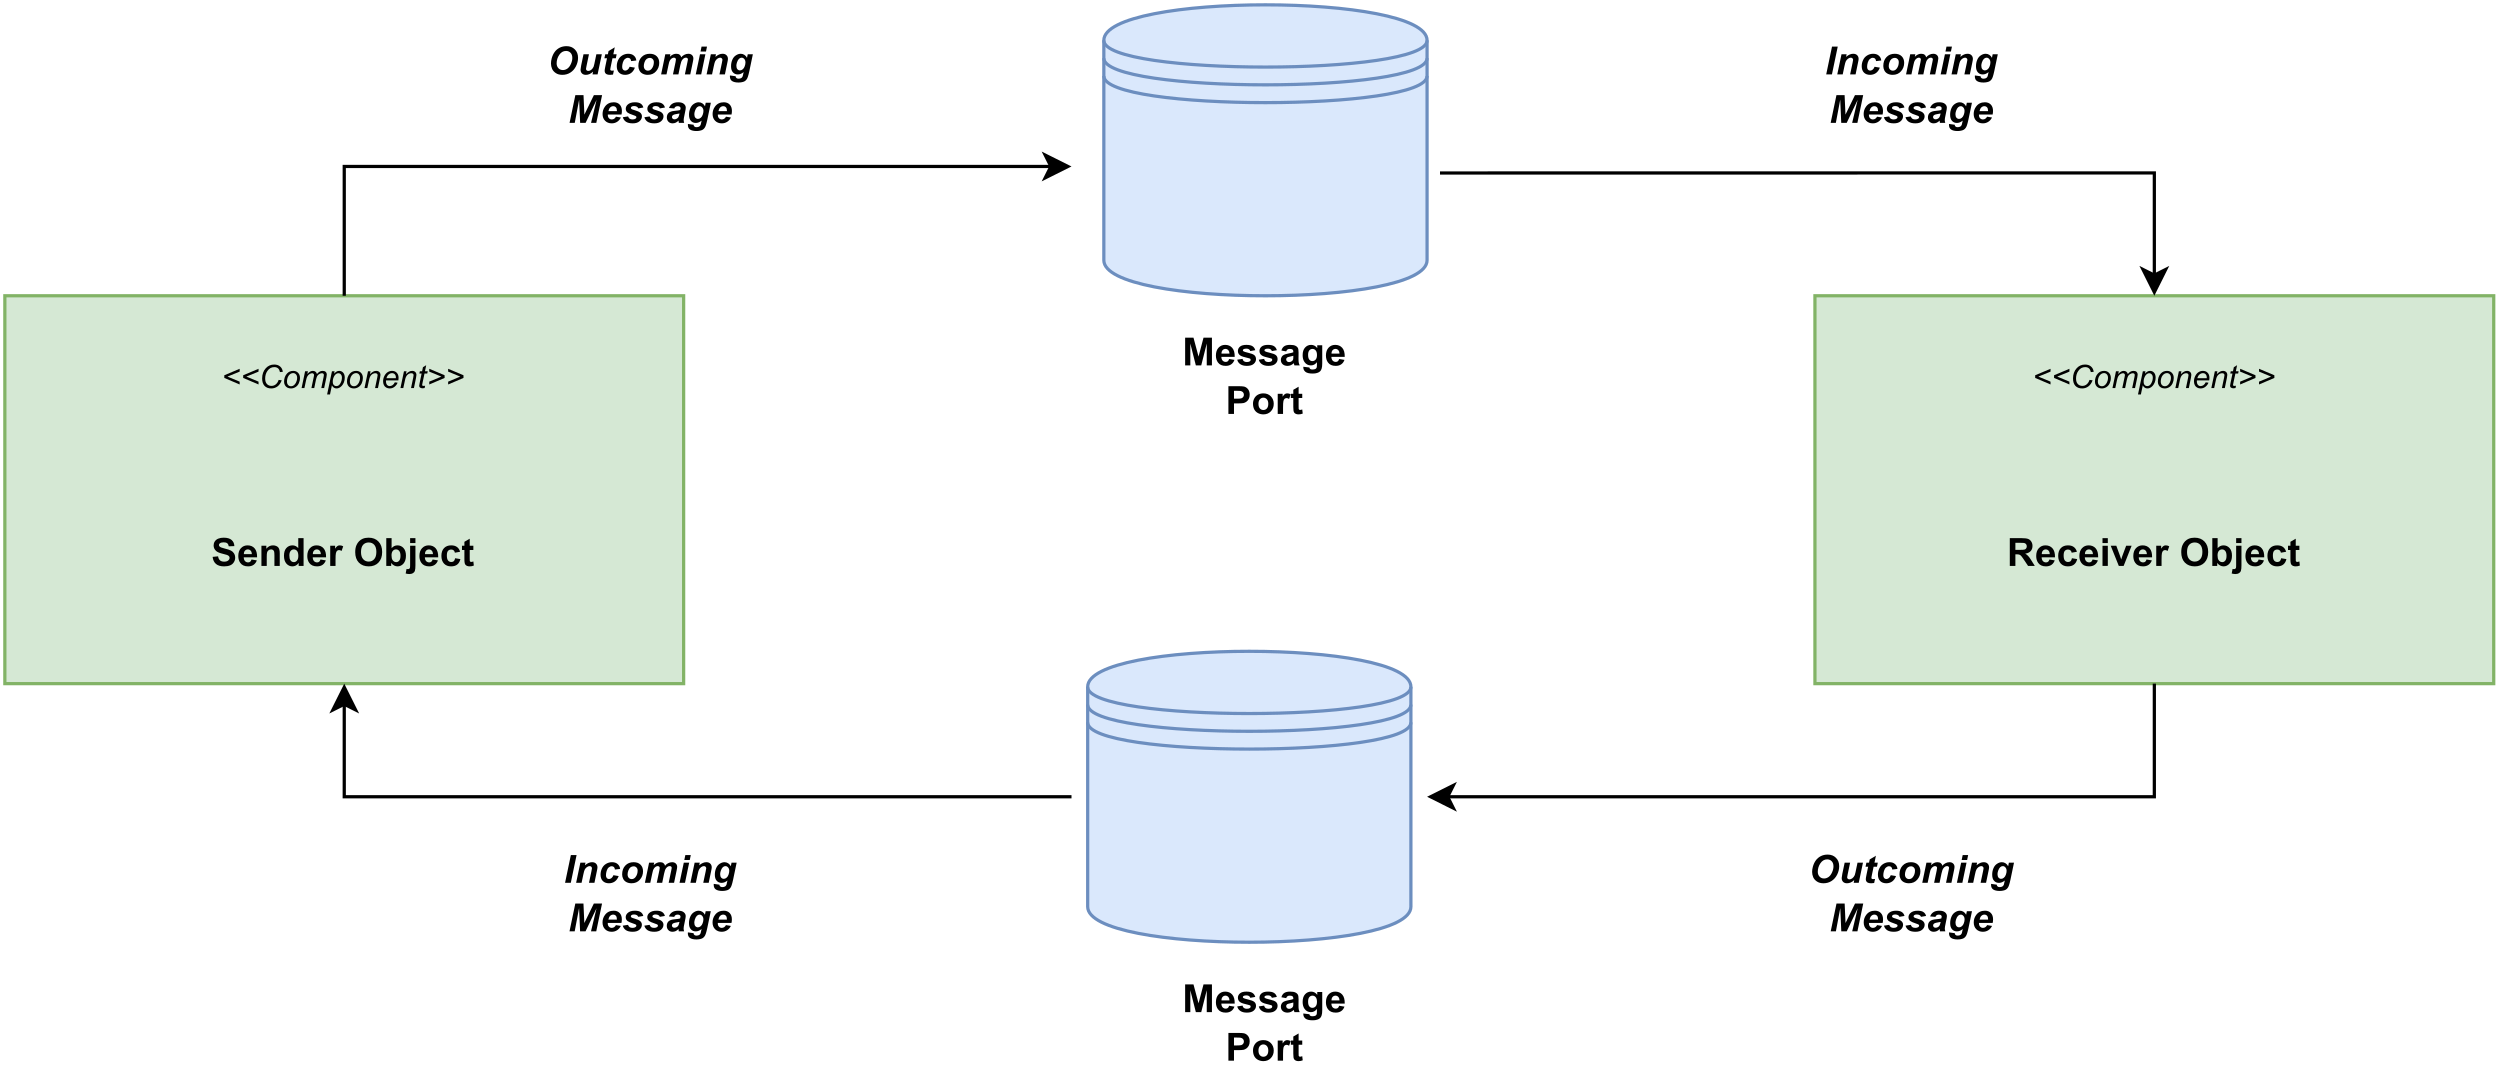 <?xml version="1.0" encoding="UTF-8" standalone="no"?>
<svg 
   width="580.08pt"
   height="251.04pt"
   viewBox="0 0 580.08 251.04"
   version="1.1"
   id="svg472"
   xmlns:xlink="http://www.w3.org/1999/xlink"
   xmlns="http://www.w3.org/2000/svg"
   xmlns:svg="http://www.w3.org/2000/svg" content="%3Cmxfile%20host%3D%22www.draw.io%22%20modified%3D%222023-03-12T07%3A41%3A22.055Z%22%20agent%3D%225.0%20(X11)%22%20etag%3D%22TTOcn7t9qNC-5uAhhkZ-%22%20version%3D%2221.0.6%22%3E%3Cdiagram%20name%3D%22Page-1%22%20id%3D%22c8cNAmUAPA6VL93USZTy%22%3E7VpNc5swEP01PiaDEGB8TJy06SGTTH1I0ktHBhmrBUSFHOP%2B%2BkpBfAiw406M7bFzMrsS%2BnjvsSvteADHUfaVoWR%2BT30cDkzDzwbwZmCawIKG%2BJGeVe4ZOm7uCBjxVafKMSF%2FsXKq94IF8XGqdeSUhpwkutOjcYw9rvkQY3Spd5vRUJ81QYGa0agcEw%2BFuNXtifh8nntdu9b7DpNgXswMDNUSoaKzcqRz5NNlzQVvB3DMKOX5U5SNcSjBK3DJ3%2FuyprVcGMMx3%2BaFh59PScAvXrMJumPjP8HzD5BdFDC%2FonChdqxWy1cFBIwuYh%2FLUYwBvF7OCceTBHmydSlIF745j0JhAfE4I2E4piFlb%2B9C38aubwl%2Fyhn9jWstrjmFjiNa1AIw4zhbuzVQAiaUhmmEOVuJLuoFS%2B1CacwsOFhWjJWCmtfZKrhBSiVBOXQFpHhQWP4PrqADVwdFEq2Qv%2B26bo1plNBY7rZwB1onZTWIEYBxHX0d5VgM2aBEuVBIgliYnpgSC%2F%2B1hJ8I1V%2Bphoj4vpymk25dEDMa84lalFnY%2BXcMjN3wazf4BW1%2BwaiDX9gbvWaL3gkWmDDhe5j%2BkoHo%2BMkCPTDjbMmM1Rsz1vsBTUTiRD76iKOUU7YOug1hDWF35nWFNcdz8XS2G9lDV0cXdOne6EB31Bu6zimkC8c4vnwx%2FMwXu8sXDji6hOG2%2BP2OPUxezy9ltMg5fM4YnVDOGNoauvDgOcNsXzHucZrKe5dpPFJ2LrqHo%2FeDkrvPmGS27yifxMg4c3Bi2reLFhXitnElyxsS0xClKfF0YnTIcEb4s3y%2BtJX1Umu5yerGShn5lNgv6iPrcBXLogvm4U0B1ugmoAaw3QFw4WM4RFykSm3SLtTVDI%2BUyJNRVR3Q%2BYXNRJKvX71Vr6A0BoLDxnncaQzEEQswbw0kiEKrWrdEdkjXLxhYduc8labyESuFlZh%2BQHSwL9GBS8Oqq%2B7SHroblSeNR8yI2JKMFbkvFturSViaL%2FW2aqg3qw8Vq6tlzvKmjs5JyH042o%2Fch0ZT7uYe5L5FnWAXMRbsLcaehuisRs0D2vZeRFfM06%2Fo7J2Lbk1YBDsLi%2B9Hu4Mm92ZObulla%2BE1S5nNC1FPyX0%2FwmvX7R4W3KMRiQPhLo%2F9R3%2FeLw4pHznvm40CRFnVqynW2et5v138O192msXZ8gM%2FGDvt0t23%2BJOcI%2Fl02qW7syWnGdd6%2FHKEWf1xIU9S1d8%2F4O0%2F%3C%2Fdiagram%3E%3C%2Fmxfile%3E">
  <defs
     id="defs134">
    <g
       id="g132">
      <g
         id="glyph-0-0" />
      <g
         id="glyph-0-1">
        <path
           d="M 0.672 -2.344 L 0.672 -2.969 L 4.234 -4.469 L 4.234 -3.812 L 1.406 -2.656 L 4.234 -1.484 L 4.234 -0.828 Z M 0.672 -2.344 "
           id="path3" />
      </g>
      <g
         id="glyph-0-2">
        <path
           d="M 4.516 -1.891 L 5.234 -1.797 C 5.004 -1.172 4.676 -0.695 4.25 -0.375 C 3.82 -0.062 3.344 0.094 2.812 0.094 C 2.156 0.094 1.633 -0.102 1.25 -0.5 C 0.875 -0.906 0.688 -1.477 0.688 -2.219 C 0.688 -3.188 0.973 -3.984 1.547 -4.609 C 2.066 -5.172 2.711 -5.453 3.484 -5.453 C 4.055 -5.453 4.516 -5.301 4.859 -5 C 5.211 -4.695 5.422 -4.285 5.484 -3.766 L 4.812 -3.703 C 4.738 -4.098 4.594 -4.391 4.375 -4.578 C 4.156 -4.766 3.867 -4.859 3.516 -4.859 C 2.859 -4.859 2.328 -4.566 1.922 -3.984 C 1.566 -3.484 1.391 -2.891 1.391 -2.203 C 1.391 -1.648 1.523 -1.227 1.797 -0.938 C 2.066 -0.645 2.422 -0.5 2.859 -0.5 C 3.234 -0.5 3.566 -0.617 3.859 -0.859 C 4.16 -1.109 4.379 -1.453 4.516 -1.891 Z M 4.516 -1.891 "
           id="path6" />
      </g>
      <g
         id="glyph-0-3">
        <path
           d="M 0.359 -1.469 C 0.359 -2.227 0.582 -2.859 1.031 -3.359 C 1.406 -3.773 1.891 -3.984 2.484 -3.984 C 2.953 -3.984 3.328 -3.832 3.609 -3.531 C 3.898 -3.238 4.047 -2.844 4.047 -2.344 C 4.047 -1.906 3.957 -1.492 3.781 -1.109 C 3.602 -0.723 3.348 -0.426 3.016 -0.219 C 2.68 -0.008 2.328 0.094 1.953 0.094 C 1.648 0.094 1.375 0.031 1.125 -0.094 C 0.883 -0.227 0.695 -0.414 0.562 -0.656 C 0.426 -0.895 0.359 -1.164 0.359 -1.469 Z M 1.031 -1.547 C 1.031 -1.18 1.117 -0.898 1.297 -0.703 C 1.473 -0.516 1.695 -0.422 1.969 -0.422 C 2.102 -0.422 2.238 -0.445 2.375 -0.5 C 2.52 -0.562 2.648 -0.648 2.766 -0.766 C 2.891 -0.891 2.992 -1.023 3.078 -1.172 C 3.16 -1.328 3.227 -1.488 3.281 -1.656 C 3.352 -1.895 3.391 -2.129 3.391 -2.359 C 3.391 -2.703 3.301 -2.973 3.125 -3.172 C 2.945 -3.367 2.727 -3.469 2.469 -3.469 C 2.258 -3.469 2.066 -3.414 1.891 -3.312 C 1.723 -3.219 1.566 -3.07 1.422 -2.875 C 1.285 -2.688 1.188 -2.469 1.125 -2.219 C 1.062 -1.969 1.031 -1.742 1.031 -1.547 Z M 1.031 -1.547 "
           id="path9" />
      </g>
      <g
         id="glyph-0-4">
        <path
           d="M 0.25 0 L 1.062 -3.891 L 1.719 -3.891 L 1.578 -3.25 C 1.828 -3.52 2.047 -3.707 2.234 -3.812 C 2.43 -3.926 2.645 -3.984 2.875 -3.984 C 3.113 -3.984 3.316 -3.914 3.484 -3.781 C 3.648 -3.656 3.758 -3.477 3.812 -3.25 C 4.008 -3.488 4.211 -3.672 4.422 -3.797 C 4.641 -3.922 4.875 -3.984 5.125 -3.984 C 5.445 -3.984 5.688 -3.906 5.844 -3.75 C 6.008 -3.594 6.094 -3.375 6.094 -3.094 C 6.094 -2.977 6.066 -2.781 6.016 -2.5 L 5.484 0 L 4.828 0 L 5.359 -2.578 C 5.398 -2.785 5.422 -2.93 5.422 -3.016 C 5.422 -3.148 5.379 -3.254 5.297 -3.328 C 5.223 -3.398 5.113 -3.438 4.969 -3.438 C 4.77 -3.438 4.566 -3.375 4.359 -3.25 C 4.148 -3.133 3.988 -2.977 3.875 -2.781 C 3.77 -2.582 3.672 -2.285 3.578 -1.891 L 3.188 0 L 2.531 0 L 3.078 -2.625 C 3.117 -2.801 3.141 -2.926 3.141 -3 C 3.141 -3.133 3.098 -3.238 3.016 -3.312 C 2.93 -3.395 2.828 -3.438 2.703 -3.438 C 2.516 -3.438 2.316 -3.375 2.109 -3.25 C 1.91 -3.133 1.742 -2.969 1.609 -2.75 C 1.484 -2.539 1.379 -2.238 1.297 -1.844 L 0.906 0 Z M 0.25 0 "
           id="path12" />
      </g>
      <g
         id="glyph-0-5">
        <path
           d="M -0.078 1.484 L 1.047 -3.891 L 1.656 -3.891 L 1.547 -3.344 C 1.773 -3.582 1.977 -3.75 2.156 -3.844 C 2.332 -3.938 2.52 -3.984 2.719 -3.984 C 3.094 -3.984 3.398 -3.848 3.641 -3.578 C 3.891 -3.305 4.016 -2.914 4.016 -2.406 C 4.016 -2.008 3.945 -1.645 3.812 -1.312 C 3.676 -0.977 3.508 -0.707 3.312 -0.5 C 3.125 -0.301 2.926 -0.148 2.719 -0.047 C 2.52 0.047 2.316 0.094 2.109 0.094 C 1.641 0.094 1.281 -0.145 1.031 -0.625 L 0.594 1.484 Z M 1.234 -1.594 C 1.234 -1.301 1.254 -1.098 1.297 -0.984 C 1.359 -0.828 1.457 -0.695 1.594 -0.594 C 1.738 -0.5 1.898 -0.453 2.078 -0.453 C 2.461 -0.453 2.77 -0.664 3 -1.094 C 3.238 -1.52 3.359 -1.957 3.359 -2.406 C 3.359 -2.738 3.273 -2.992 3.109 -3.172 C 2.953 -3.348 2.758 -3.438 2.531 -3.438 C 2.363 -3.438 2.207 -3.391 2.062 -3.297 C 1.914 -3.211 1.781 -3.082 1.656 -2.906 C 1.531 -2.727 1.426 -2.508 1.344 -2.25 C 1.27 -2 1.234 -1.781 1.234 -1.594 Z M 1.234 -1.594 "
           id="path15" />
      </g>
      <g
         id="glyph-0-6">
        <path
           d="M 0.25 0 L 1.062 -3.891 L 1.656 -3.891 L 1.516 -3.219 C 1.773 -3.477 2.02 -3.672 2.25 -3.797 C 2.477 -3.922 2.711 -3.984 2.953 -3.984 C 3.266 -3.984 3.508 -3.895 3.688 -3.719 C 3.863 -3.551 3.953 -3.32 3.953 -3.031 C 3.953 -2.883 3.922 -2.66 3.859 -2.359 L 3.375 0 L 2.703 0 L 3.219 -2.469 C 3.27 -2.707 3.297 -2.883 3.297 -3 C 3.297 -3.125 3.25 -3.227 3.156 -3.312 C 3.07 -3.395 2.945 -3.438 2.781 -3.438 C 2.438 -3.438 2.129 -3.312 1.859 -3.062 C 1.598 -2.82 1.41 -2.406 1.297 -1.812 L 0.906 0 Z M 0.25 0 "
           id="path18" />
      </g>
      <g
         id="glyph-0-7">
        <path
           d="M 3.109 -1.328 L 3.75 -1.25 C 3.656 -0.938 3.441 -0.633 3.109 -0.344 C 2.773 -0.051 2.379 0.094 1.922 0.094 C 1.629 0.094 1.363 0.023 1.125 -0.109 C 0.883 -0.242 0.703 -0.438 0.578 -0.688 C 0.453 -0.945 0.391 -1.238 0.391 -1.562 C 0.391 -1.988 0.488 -2.398 0.688 -2.797 C 0.883 -3.191 1.141 -3.488 1.453 -3.688 C 1.766 -3.883 2.102 -3.984 2.469 -3.984 C 2.926 -3.984 3.289 -3.836 3.562 -3.547 C 3.844 -3.254 3.984 -2.859 3.984 -2.359 C 3.984 -2.172 3.969 -1.977 3.938 -1.781 L 1.078 -1.781 C 1.066 -1.707 1.062 -1.641 1.062 -1.578 C 1.062 -1.211 1.145 -0.93 1.312 -0.734 C 1.477 -0.547 1.68 -0.453 1.922 -0.453 C 2.148 -0.453 2.375 -0.523 2.594 -0.672 C 2.812 -0.828 2.984 -1.047 3.109 -1.328 Z M 1.172 -2.281 L 3.359 -2.281 C 3.359 -2.352 3.359 -2.406 3.359 -2.438 C 3.359 -2.77 3.273 -3.02 3.109 -3.188 C 2.953 -3.363 2.738 -3.453 2.469 -3.453 C 2.188 -3.453 1.926 -3.352 1.688 -3.156 C 1.457 -2.969 1.285 -2.676 1.172 -2.281 Z M 1.172 -2.281 "
           id="path21" />
      </g>
      <g
         id="glyph-0-8">
        <path
           d="M 1.797 -0.531 L 1.688 0 C 1.531 0.039 1.379 0.062 1.234 0.062 C 0.961 0.062 0.75 0 0.594 -0.125 C 0.477 -0.227 0.422 -0.363 0.422 -0.531 C 0.422 -0.613 0.453 -0.805 0.516 -1.109 L 0.984 -3.375 L 0.469 -3.375 L 0.578 -3.891 L 1.094 -3.891 L 1.297 -4.844 L 2.047 -5.297 L 1.766 -3.891 L 2.406 -3.891 L 2.297 -3.375 L 1.656 -3.375 L 1.203 -1.234 C 1.141 -0.953 1.109 -0.785 1.109 -0.734 C 1.109 -0.66 1.129 -0.602 1.172 -0.562 C 1.223 -0.52 1.301 -0.5 1.406 -0.5 C 1.551 -0.5 1.68 -0.508 1.797 -0.531 Z M 1.797 -0.531 "
           id="path24" />
      </g>
      <g
         id="glyph-0-9">
        <path
           d="M 4.234 -2.344 L 0.672 -0.828 L 0.672 -1.484 L 3.484 -2.656 L 0.672 -3.812 L 0.672 -4.469 L 4.234 -2.969 Z M 4.234 -2.344 "
           id="path27" />
      </g>
      <g
         id="glyph-1-0" />
      <g
         id="glyph-1-1">
        <path
           d="M 0.328 -2.094 L 1.594 -2.219 C 1.664 -1.789 1.816 -1.477 2.047 -1.281 C 2.285 -1.082 2.602 -0.984 3 -0.984 C 3.414 -0.984 3.727 -1.07 3.938 -1.25 C 4.156 -1.426 4.266 -1.633 4.266 -1.875 C 4.266 -2.02 4.219 -2.145 4.125 -2.25 C 4.039 -2.363 3.883 -2.461 3.656 -2.547 C 3.508 -2.598 3.164 -2.691 2.625 -2.828 C 1.926 -2.992 1.438 -3.203 1.156 -3.453 C 0.758 -3.805 0.562 -4.238 0.562 -4.75 C 0.562 -5.082 0.648 -5.391 0.828 -5.672 C 1.016 -5.961 1.285 -6.18 1.641 -6.328 C 1.992 -6.473 2.414 -6.547 2.906 -6.547 C 3.719 -6.547 4.328 -6.367 4.734 -6.016 C 5.141 -5.66 5.352 -5.188 5.375 -4.594 L 4.078 -4.547 C 4.023 -4.879 3.906 -5.113 3.719 -5.25 C 3.539 -5.395 3.266 -5.469 2.891 -5.469 C 2.516 -5.469 2.223 -5.395 2.016 -5.25 C 1.867 -5.145 1.797 -5.008 1.797 -4.844 C 1.797 -4.688 1.863 -4.555 2 -4.453 C 2.156 -4.316 2.551 -4.172 3.188 -4.016 C 3.82 -3.867 4.289 -3.711 4.594 -3.547 C 4.895 -3.391 5.129 -3.172 5.297 -2.891 C 5.473 -2.617 5.562 -2.281 5.562 -1.875 C 5.562 -1.508 5.457 -1.164 5.25 -0.844 C 5.051 -0.52 4.766 -0.281 4.391 -0.125 C 4.016 0.031 3.547 0.109 2.984 0.109 C 2.172 0.109 1.547 -0.078 1.109 -0.453 C 0.672 -0.828 0.41 -1.375 0.328 -2.094 Z M 0.328 -2.094 "
           id="path31" />
      </g>
      <g
         id="glyph-1-2">
        <path
           d="M 3.344 -1.484 L 4.578 -1.281 C 4.422 -0.832 4.172 -0.488 3.828 -0.25 C 3.484 -0.008 3.055 0.109 2.547 0.109 C 1.734 0.109 1.133 -0.156 0.75 -0.688 C 0.438 -1.113 0.281 -1.648 0.281 -2.297 C 0.281 -3.066 0.484 -3.672 0.891 -4.109 C 1.297 -4.547 1.805 -4.766 2.422 -4.766 C 3.117 -4.766 3.664 -4.535 4.062 -4.078 C 4.469 -3.617 4.66 -2.922 4.641 -1.984 L 1.547 -1.984 C 1.555 -1.609 1.656 -1.316 1.844 -1.109 C 2.039 -0.91 2.281 -0.812 2.562 -0.812 C 2.758 -0.812 2.922 -0.863 3.047 -0.969 C 3.18 -1.082 3.281 -1.254 3.344 -1.484 Z M 3.422 -2.734 C 3.41 -3.086 3.316 -3.359 3.141 -3.547 C 2.961 -3.734 2.75 -3.828 2.5 -3.828 C 2.227 -3.828 2.004 -3.727 1.828 -3.531 C 1.648 -3.332 1.566 -3.066 1.578 -2.734 Z M 3.422 -2.734 "
           id="path34" />
      </g>
      <g
         id="glyph-1-3">
        <path
           d="M 4.891 0 L 3.656 0 L 3.656 -2.375 C 3.656 -2.883 3.629 -3.211 3.578 -3.359 C 3.523 -3.504 3.438 -3.617 3.312 -3.703 C 3.195 -3.785 3.055 -3.828 2.891 -3.828 C 2.68 -3.828 2.488 -3.766 2.312 -3.641 C 2.145 -3.523 2.031 -3.367 1.969 -3.172 C 1.906 -2.984 1.875 -2.629 1.875 -2.109 L 1.875 0 L 0.641 0 L 0.641 -4.672 L 1.781 -4.672 L 1.781 -3.984 C 2.188 -4.504 2.703 -4.766 3.328 -4.766 C 3.598 -4.766 3.844 -4.719 4.062 -4.625 C 4.289 -4.531 4.461 -4.406 4.578 -4.25 C 4.691 -4.094 4.77 -3.914 4.812 -3.719 C 4.863 -3.531 4.891 -3.258 4.891 -2.906 Z M 4.891 0 "
           id="path37" />
      </g>
      <g
         id="glyph-1-4">
        <path
           d="M 4.922 0 L 3.781 0 L 3.781 -0.688 C 3.594 -0.414 3.367 -0.211 3.109 -0.078 C 2.848 0.047 2.586 0.109 2.328 0.109 C 1.785 0.109 1.32 -0.102 0.938 -0.531 C 0.562 -0.969 0.375 -1.57 0.375 -2.344 C 0.375 -3.133 0.555 -3.734 0.922 -4.141 C 1.297 -4.555 1.77 -4.766 2.344 -4.766 C 2.863 -4.766 3.312 -4.551 3.688 -4.125 L 3.688 -6.438 L 4.922 -6.438 Z M 1.625 -2.438 C 1.625 -1.938 1.695 -1.578 1.844 -1.359 C 2.039 -1.035 2.316 -0.875 2.672 -0.875 C 2.953 -0.875 3.191 -0.992 3.391 -1.234 C 3.598 -1.473 3.703 -1.832 3.703 -2.312 C 3.703 -2.852 3.602 -3.238 3.406 -3.469 C 3.207 -3.707 2.957 -3.828 2.656 -3.828 C 2.363 -3.828 2.117 -3.707 1.922 -3.469 C 1.723 -3.238 1.625 -2.895 1.625 -2.438 Z M 1.625 -2.438 "
           id="path40" />
      </g>
      <g
         id="glyph-1-5">
        <path
           d="M 1.828 0 L 0.594 0 L 0.594 -4.672 L 1.734 -4.672 L 1.734 -4 C 1.93 -4.312 2.109 -4.516 2.266 -4.609 C 2.422 -4.711 2.598 -4.766 2.797 -4.766 C 3.078 -4.766 3.348 -4.691 3.609 -4.547 L 3.234 -3.469 C 3.023 -3.602 2.832 -3.672 2.656 -3.672 C 2.477 -3.672 2.328 -3.617 2.203 -3.516 C 2.086 -3.422 1.992 -3.25 1.922 -3 C 1.859 -2.75 1.828 -2.227 1.828 -1.438 Z M 1.828 0 "
           id="path43" />
      </g>
      <g
         id="glyph-1-6" />
      <g
         id="glyph-1-7">
        <path
           d="M 0.391 -3.188 C 0.391 -3.844 0.488 -4.391 0.688 -4.828 C 0.832 -5.16 1.031 -5.457 1.281 -5.719 C 1.539 -5.977 1.82 -6.172 2.125 -6.297 C 2.52 -6.461 2.977 -6.547 3.5 -6.547 C 4.457 -6.547 5.219 -6.25 5.781 -5.656 C 6.352 -5.07 6.641 -4.258 6.641 -3.219 C 6.641 -2.176 6.352 -1.359 5.781 -0.766 C 5.219 -0.18 4.469 0.109 3.531 0.109 C 2.57 0.109 1.805 -0.18 1.234 -0.766 C 0.672 -1.348 0.391 -2.156 0.391 -3.188 Z M 1.734 -3.219 C 1.734 -2.488 1.898 -1.938 2.234 -1.562 C 2.578 -1.188 3.004 -1 3.516 -1 C 4.035 -1 4.461 -1.188 4.797 -1.562 C 5.129 -1.938 5.297 -2.5 5.297 -3.25 C 5.297 -3.977 5.133 -4.523 4.812 -4.891 C 4.488 -5.254 4.055 -5.438 3.516 -5.438 C 2.984 -5.438 2.551 -5.254 2.219 -4.891 C 1.895 -4.523 1.734 -3.969 1.734 -3.219 Z M 1.734 -3.219 "
           id="path47" />
      </g>
      <g
         id="glyph-1-8">
        <path
           d="M 0.594 0 L 0.594 -6.438 L 1.828 -6.438 L 1.828 -4.125 C 2.211 -4.551 2.664 -4.766 3.188 -4.766 C 3.75 -4.766 4.219 -4.555 4.594 -4.141 C 4.969 -3.734 5.156 -3.145 5.156 -2.375 C 5.156 -1.582 4.961 -0.969 4.578 -0.531 C 4.203 -0.102 3.742 0.109 3.203 0.109 C 2.93 0.109 2.664 0.039 2.406 -0.094 C 2.145 -0.227 1.922 -0.426 1.734 -0.688 L 1.734 0 Z M 1.812 -2.438 C 1.812 -1.945 1.891 -1.586 2.047 -1.359 C 2.266 -1.035 2.551 -0.875 2.906 -0.875 C 3.176 -0.875 3.406 -0.988 3.594 -1.219 C 3.789 -1.445 3.891 -1.816 3.891 -2.328 C 3.891 -2.859 3.789 -3.238 3.594 -3.469 C 3.406 -3.707 3.16 -3.828 2.859 -3.828 C 2.555 -3.828 2.305 -3.711 2.109 -3.484 C 1.91 -3.254 1.812 -2.906 1.812 -2.438 Z M 1.812 -2.438 "
           id="path50" />
      </g>
      <g
         id="glyph-1-9">
        <path
           d="M 0.625 -5.297 L 0.625 -6.438 L 1.859 -6.438 L 1.859 -5.297 Z M 1.859 -4.672 L 1.859 -0.141 C 1.859 0.453 1.816 0.867 1.734 1.109 C 1.66 1.359 1.508 1.551 1.281 1.688 C 1.062 1.82 0.781 1.891 0.438 1.891 C 0.32 1.891 0.191 1.879 0.047 1.859 C -0.098 1.836 -0.25 1.805 -0.406 1.766 L -0.203 0.703 C -0.141 0.711 -0.082 0.723 -0.031 0.734 C 0.02 0.742 0.066 0.75 0.109 0.75 C 0.234 0.75 0.336 0.719 0.422 0.656 C 0.504 0.602 0.555 0.539 0.578 0.469 C 0.609 0.395 0.625 0.164 0.625 -0.219 L 0.625 -4.672 Z M 1.859 -4.672 "
           id="path53" />
      </g>
      <g
         id="glyph-1-10">
        <path
           d="M 4.719 -3.281 L 3.5 -3.062 C 3.457 -3.312 3.363 -3.492 3.219 -3.609 C 3.07 -3.734 2.883 -3.797 2.656 -3.797 C 2.344 -3.797 2.094 -3.691 1.906 -3.484 C 1.727 -3.273 1.641 -2.922 1.641 -2.422 C 1.641 -1.867 1.734 -1.477 1.922 -1.25 C 2.109 -1.02 2.359 -0.906 2.672 -0.906 C 2.91 -0.906 3.102 -0.969 3.25 -1.094 C 3.395 -1.227 3.5 -1.457 3.562 -1.781 L 4.781 -1.578 C 4.656 -1.023 4.41 -0.602 4.047 -0.312 C 3.691 -0.031 3.211 0.109 2.609 0.109 C 1.93 0.109 1.391 -0.102 0.984 -0.531 C 0.578 -0.969 0.375 -1.566 0.375 -2.328 C 0.375 -3.098 0.578 -3.695 0.984 -4.125 C 1.391 -4.551 1.941 -4.766 2.641 -4.766 C 3.203 -4.766 3.648 -4.641 3.984 -4.391 C 4.328 -4.148 4.57 -3.781 4.719 -3.281 Z M 4.719 -3.281 "
           id="path56" />
      </g>
      <g
         id="glyph-1-11">
        <path
           d="M 2.781 -4.672 L 2.781 -3.688 L 1.938 -3.688 L 1.938 -1.797 C 1.938 -1.422 1.941 -1.203 1.953 -1.141 C 1.973 -1.078 2.008 -1.023 2.062 -0.984 C 2.125 -0.941 2.195 -0.922 2.281 -0.922 C 2.395 -0.922 2.562 -0.957 2.781 -1.031 L 2.891 -0.078 C 2.598 0.047 2.27 0.109 1.906 0.109 C 1.688 0.109 1.488 0.07 1.312 0 C 1.133 -0.082 1.004 -0.18 0.922 -0.297 C 0.836 -0.41 0.781 -0.57 0.75 -0.781 C 0.719 -0.926 0.703 -1.211 0.703 -1.641 L 0.703 -3.688 L 0.141 -3.688 L 0.141 -4.672 L 0.703 -4.672 L 0.703 -5.594 L 1.938 -6.312 L 1.938 -4.672 Z M 2.781 -4.672 "
           id="path59" />
      </g>
      <g
         id="glyph-1-12">
        <path
           d="M 0.656 0 L 0.656 -6.438 L 3.391 -6.438 C 4.086 -6.438 4.586 -6.379 4.891 -6.266 C 5.203 -6.148 5.453 -5.941 5.641 -5.641 C 5.828 -5.348 5.922 -5.016 5.922 -4.641 C 5.922 -4.148 5.781 -3.75 5.5 -3.438 C 5.219 -3.125 4.797 -2.926 4.234 -2.844 C 4.516 -2.676 4.742 -2.492 4.922 -2.297 C 5.109 -2.109 5.359 -1.758 5.672 -1.25 L 6.453 0 L 4.891 0 L 3.953 -1.406 C 3.617 -1.906 3.391 -2.219 3.266 -2.344 C 3.141 -2.477 3.008 -2.566 2.875 -2.609 C 2.738 -2.66 2.52 -2.688 2.219 -2.688 L 1.953 -2.688 L 1.953 0 Z M 1.953 -3.719 L 2.922 -3.719 C 3.547 -3.719 3.938 -3.742 4.094 -3.797 C 4.25 -3.848 4.367 -3.938 4.453 -4.062 C 4.547 -4.195 4.594 -4.359 4.594 -4.547 C 4.594 -4.766 4.531 -4.941 4.406 -5.078 C 4.289 -5.211 4.129 -5.297 3.922 -5.328 C 3.816 -5.348 3.5 -5.359 2.969 -5.359 L 1.953 -5.359 Z M 1.953 -3.719 "
           id="path62" />
      </g>
      <g
         id="glyph-1-13">
        <path
           d="M 0.641 -5.297 L 0.641 -6.438 L 1.875 -6.438 L 1.875 -5.297 Z M 0.641 0 L 0.641 -4.672 L 1.875 -4.672 L 1.875 0 Z M 0.641 0 "
           id="path65" />
      </g>
      <g
         id="glyph-1-14">
        <path
           d="M 1.922 0 L 0.047 -4.672 L 1.344 -4.672 L 2.219 -2.281 L 2.484 -1.484 C 2.547 -1.691 2.586 -1.828 2.609 -1.891 C 2.648 -2.023 2.691 -2.156 2.734 -2.281 L 3.625 -4.672 L 4.891 -4.672 L 3.047 0 Z M 1.922 0 "
           id="path68" />
      </g>
      <g
         id="glyph-1-15">
        <path
           d="M 0.641 0 L 0.641 -6.438 L 2.578 -6.438 L 3.75 -2.047 L 4.906 -6.438 L 6.859 -6.438 L 6.859 0 L 5.656 0 L 5.656 -5.078 L 4.375 0 L 3.125 0 L 1.844 -5.078 L 1.844 0 Z M 0.641 0 "
           id="path71" />
      </g>
      <g
         id="glyph-1-16">
        <path
           d="M 0.219 -1.328 L 1.453 -1.516 C 1.504 -1.273 1.609 -1.094 1.766 -0.969 C 1.93 -0.844 2.16 -0.781 2.453 -0.781 C 2.766 -0.781 3.004 -0.844 3.172 -0.969 C 3.273 -1.039 3.328 -1.148 3.328 -1.297 C 3.328 -1.391 3.301 -1.469 3.25 -1.531 C 3.188 -1.582 3.047 -1.633 2.828 -1.688 C 1.836 -1.906 1.207 -2.109 0.938 -2.297 C 0.562 -2.547 0.375 -2.895 0.375 -3.344 C 0.375 -3.75 0.535 -4.086 0.859 -4.359 C 1.18 -4.629 1.676 -4.766 2.344 -4.766 C 2.988 -4.766 3.461 -4.66 3.766 -4.453 C 4.078 -4.254 4.289 -3.945 4.406 -3.531 L 3.25 -3.328 C 3.195 -3.504 3.098 -3.641 2.953 -3.734 C 2.816 -3.836 2.625 -3.891 2.375 -3.891 C 2.039 -3.891 1.805 -3.844 1.672 -3.75 C 1.578 -3.688 1.531 -3.602 1.531 -3.5 C 1.531 -3.406 1.57 -3.332 1.656 -3.281 C 1.758 -3.195 2.141 -3.078 2.797 -2.922 C 3.461 -2.773 3.926 -2.594 4.188 -2.375 C 4.445 -2.156 4.578 -1.848 4.578 -1.453 C 4.578 -1.023 4.395 -0.656 4.031 -0.344 C 3.676 -0.039 3.148 0.109 2.453 0.109 C 1.816 0.109 1.312 -0.02 0.938 -0.281 C 0.562 -0.539 0.32 -0.891 0.219 -1.328 Z M 0.219 -1.328 "
           id="path74" />
      </g>
      <g
         id="glyph-1-17">
        <path
           d="M 1.562 -3.25 L 0.453 -3.453 C 0.578 -3.898 0.789 -4.227 1.094 -4.438 C 1.406 -4.656 1.863 -4.766 2.469 -4.766 C 3.02 -4.766 3.43 -4.695 3.703 -4.562 C 3.973 -4.438 4.16 -4.273 4.266 -4.078 C 4.379 -3.879 4.438 -3.508 4.438 -2.969 L 4.422 -1.531 C 4.422 -1.125 4.441 -0.82 4.484 -0.625 C 4.523 -0.426 4.598 -0.219 4.703 0 L 3.484 0 C 3.453 -0.082 3.41 -0.203 3.359 -0.359 C 3.336 -0.43 3.32 -0.484 3.312 -0.516 C 3.102 -0.305 2.879 -0.148 2.641 -0.047 C 2.398 0.055 2.145 0.109 1.875 0.109 C 1.395 0.109 1.016 -0.02 0.734 -0.281 C 0.461 -0.539 0.328 -0.875 0.328 -1.281 C 0.328 -1.539 0.391 -1.773 0.516 -1.984 C 0.641 -2.191 0.812 -2.348 1.031 -2.453 C 1.258 -2.566 1.586 -2.664 2.016 -2.75 C 2.598 -2.852 3 -2.953 3.219 -3.047 L 3.219 -3.172 C 3.219 -3.41 3.16 -3.578 3.047 -3.672 C 2.93 -3.773 2.707 -3.828 2.375 -3.828 C 2.156 -3.828 1.984 -3.781 1.859 -3.688 C 1.742 -3.602 1.645 -3.457 1.562 -3.25 Z M 3.219 -2.234 C 3.062 -2.18 2.812 -2.117 2.469 -2.047 C 2.125 -1.973 1.898 -1.906 1.797 -1.844 C 1.641 -1.727 1.562 -1.582 1.562 -1.406 C 1.562 -1.227 1.625 -1.078 1.75 -0.953 C 1.875 -0.828 2.035 -0.766 2.234 -0.766 C 2.461 -0.766 2.676 -0.836 2.875 -0.984 C 3.031 -1.098 3.129 -1.234 3.172 -1.391 C 3.203 -1.492 3.219 -1.695 3.219 -2 Z M 3.219 -2.234 "
           id="path77" />
      </g>
      <g
         id="glyph-1-18">
        <path
           d="M 0.531 0.312 L 1.938 0.484 C 1.969 0.641 2.023 0.75 2.109 0.812 C 2.223 0.906 2.406 0.953 2.656 0.953 C 2.977 0.953 3.223 0.898 3.391 0.797 C 3.492 0.734 3.57 0.633 3.625 0.5 C 3.664 0.395 3.688 0.203 3.688 -0.078 L 3.688 -0.75 C 3.32 -0.25 2.859 0 2.297 0 C 1.66 0 1.16 -0.266 0.797 -0.797 C 0.516 -1.211 0.375 -1.734 0.375 -2.359 C 0.375 -3.141 0.562 -3.734 0.938 -4.141 C 1.312 -4.555 1.781 -4.766 2.344 -4.766 C 2.914 -4.766 3.391 -4.516 3.766 -4.016 L 3.766 -4.672 L 4.922 -4.672 L 4.922 -0.484 C 4.922 0.066 4.875 0.477 4.781 0.75 C 4.695 1.031 4.57 1.242 4.406 1.391 C 4.238 1.547 4.016 1.664 3.734 1.75 C 3.461 1.844 3.117 1.891 2.703 1.891 C 1.91 1.891 1.348 1.754 1.016 1.484 C 0.691 1.211 0.531 0.867 0.531 0.453 C 0.531 0.41 0.531 0.363 0.531 0.312 Z M 1.641 -2.438 C 1.641 -1.938 1.734 -1.57 1.922 -1.344 C 2.109 -1.113 2.344 -1 2.625 -1 C 2.926 -1 3.18 -1.113 3.391 -1.344 C 3.598 -1.582 3.703 -1.938 3.703 -2.406 C 3.703 -2.883 3.602 -3.238 3.406 -3.469 C 3.207 -3.707 2.957 -3.828 2.656 -3.828 C 2.352 -3.828 2.109 -3.711 1.922 -3.484 C 1.734 -3.254 1.641 -2.906 1.641 -2.438 Z M 1.641 -2.438 "
           id="path80" />
      </g>
      <g
         id="glyph-1-19">
        <path
           d="M 0.656 0 L 0.656 -6.438 L 2.75 -6.438 C 3.531 -6.438 4.047 -6.406 4.297 -6.344 C 4.66 -6.25 4.969 -6.039 5.219 -5.719 C 5.469 -5.395 5.594 -4.973 5.594 -4.453 C 5.594 -4.066 5.52 -3.738 5.375 -3.469 C 5.227 -3.195 5.047 -2.984 4.828 -2.828 C 4.609 -2.672 4.383 -2.566 4.156 -2.516 C 3.844 -2.461 3.391 -2.438 2.797 -2.438 L 1.953 -2.438 L 1.953 0 Z M 1.953 -5.359 L 1.953 -3.531 L 2.672 -3.531 C 3.18 -3.531 3.52 -3.562 3.688 -3.625 C 3.863 -3.695 4 -3.801 4.094 -3.938 C 4.195 -4.082 4.25 -4.25 4.25 -4.438 C 4.25 -4.676 4.18 -4.867 4.047 -5.016 C 3.91 -5.172 3.734 -5.27 3.516 -5.312 C 3.359 -5.344 3.047 -5.359 2.578 -5.359 Z M 1.953 -5.359 "
           id="path83" />
      </g>
      <g
         id="glyph-1-20">
        <path
           d="M 0.359 -2.406 C 0.359 -2.812 0.457 -3.207 0.656 -3.594 C 0.863 -3.977 1.148 -4.27 1.516 -4.469 C 1.891 -4.664 2.305 -4.766 2.766 -4.766 C 3.473 -4.766 4.051 -4.535 4.5 -4.078 C 4.945 -3.617 5.172 -3.039 5.172 -2.344 C 5.172 -1.633 4.941 -1.047 4.484 -0.578 C 4.035 -0.117 3.461 0.109 2.766 0.109 C 2.336 0.109 1.93 0.016 1.547 -0.172 C 1.16 -0.367 0.863 -0.656 0.656 -1.031 C 0.457 -1.406 0.359 -1.863 0.359 -2.406 Z M 1.625 -2.328 C 1.625 -1.867 1.734 -1.516 1.953 -1.266 C 2.172 -1.023 2.441 -0.906 2.766 -0.906 C 3.086 -0.906 3.359 -1.023 3.578 -1.266 C 3.797 -1.516 3.906 -1.875 3.906 -2.344 C 3.906 -2.801 3.797 -3.148 3.578 -3.391 C 3.359 -3.641 3.086 -3.766 2.766 -3.766 C 2.441 -3.766 2.172 -3.641 1.953 -3.391 C 1.734 -3.148 1.625 -2.797 1.625 -2.328 Z M 1.625 -2.328 "
           id="path86" />
      </g>
      <g
         id="glyph-2-0" />
      <g
         id="glyph-2-1">
        <path
           d="M 0.781 -2.531 C 0.781 -2.906 0.836 -3.305 0.953 -3.734 C 1.109 -4.297 1.336 -4.785 1.641 -5.203 C 1.941 -5.617 2.328 -5.945 2.797 -6.188 C 3.266 -6.426 3.797 -6.547 4.391 -6.547 C 5.18 -6.547 5.82 -6.297 6.312 -5.797 C 6.812 -5.305 7.062 -4.656 7.062 -3.844 C 7.062 -3.164 6.898 -2.508 6.578 -1.875 C 6.254 -1.238 5.816 -0.75 5.266 -0.406 C 4.723 -0.062 4.109 0.109 3.422 0.109 C 2.816 0.109 2.312 -0.023 1.906 -0.297 C 1.5 -0.566 1.207 -0.898 1.031 -1.297 C 0.863 -1.703 0.781 -2.113 0.781 -2.531 Z M 2.094 -2.547 C 2.094 -2.109 2.227 -1.738 2.5 -1.438 C 2.77 -1.145 3.125 -1 3.562 -1 C 3.914 -1 4.258 -1.113 4.594 -1.344 C 4.926 -1.582 5.195 -1.941 5.406 -2.422 C 5.625 -2.898 5.734 -3.363 5.734 -3.812 C 5.734 -4.32 5.598 -4.719 5.328 -5 C 5.055 -5.289 4.707 -5.438 4.281 -5.438 C 3.633 -5.438 3.109 -5.133 2.703 -4.531 C 2.297 -3.938 2.094 -3.273 2.094 -2.547 Z M 2.094 -2.547 "
           id="path90" />
      </g>
      <g
         id="glyph-2-2">
        <path
           d="M 1.328 -4.672 L 2.594 -4.672 L 2.016 -1.906 C 1.941 -1.57 1.906 -1.363 1.906 -1.281 C 1.906 -1.145 1.953 -1.031 2.047 -0.938 C 2.148 -0.844 2.281 -0.797 2.438 -0.797 C 2.551 -0.797 2.66 -0.816 2.766 -0.859 C 2.879 -0.898 2.992 -0.961 3.109 -1.047 C 3.223 -1.129 3.32 -1.227 3.406 -1.344 C 3.5 -1.457 3.586 -1.602 3.672 -1.781 C 3.723 -1.914 3.781 -2.133 3.844 -2.438 L 4.312 -4.672 L 5.578 -4.672 L 4.594 0 L 3.422 0 L 3.547 -0.641 C 3.035 -0.141 2.477 0.109 1.875 0.109 C 1.488 0.109 1.188 0 0.969 -0.219 C 0.75 -0.438 0.641 -0.734 0.641 -1.109 C 0.641 -1.266 0.688 -1.582 0.781 -2.062 Z M 1.328 -4.672 "
           id="path93" />
      </g>
      <g
         id="glyph-2-3">
        <path
           d="M 0.672 -3.734 L 0.875 -4.672 L 1.484 -4.672 L 1.641 -5.422 L 3.078 -6.281 L 2.75 -4.672 L 3.516 -4.672 L 3.328 -3.734 L 2.547 -3.734 L 2.141 -1.781 C 2.066 -1.426 2.031 -1.223 2.031 -1.172 C 2.031 -1.078 2.062 -1 2.125 -0.938 C 2.188 -0.883 2.297 -0.859 2.453 -0.859 C 2.516 -0.859 2.656 -0.867 2.875 -0.891 L 2.672 0.047 C 2.453 0.086 2.234 0.109 2.016 0.109 C 1.566 0.109 1.238 0.023 1.031 -0.141 C 0.832 -0.316 0.734 -0.555 0.734 -0.859 C 0.734 -1.004 0.785 -1.336 0.891 -1.859 L 1.281 -3.734 Z M 0.672 -3.734 "
           id="path96" />
      </g>
      <g
         id="glyph-2-4">
        <path
           d="M 3.531 -1.766 L 4.75 -1.562 C 4.551 -1.02 4.254 -0.602 3.859 -0.312 C 3.461 -0.031 3.004 0.109 2.484 0.109 C 1.891 0.109 1.414 -0.066 1.062 -0.422 C 0.719 -0.773 0.547 -1.266 0.547 -1.891 C 0.547 -2.391 0.648 -2.863 0.859 -3.312 C 1.066 -3.77 1.383 -4.129 1.812 -4.391 C 2.238 -4.648 2.703 -4.781 3.203 -4.781 C 3.754 -4.781 4.191 -4.633 4.516 -4.344 C 4.848 -4.062 5.035 -3.688 5.078 -3.219 L 3.875 -3.078 C 3.852 -3.336 3.773 -3.531 3.641 -3.656 C 3.516 -3.781 3.344 -3.844 3.125 -3.844 C 2.883 -3.844 2.656 -3.75 2.438 -3.562 C 2.227 -3.383 2.066 -3.113 1.953 -2.75 C 1.848 -2.395 1.797 -2.055 1.797 -1.734 C 1.797 -1.461 1.863 -1.25 2 -1.094 C 2.133 -0.945 2.301 -0.875 2.5 -0.875 C 2.695 -0.875 2.891 -0.945 3.078 -1.094 C 3.266 -1.238 3.414 -1.461 3.531 -1.766 Z M 3.531 -1.766 "
           id="path99" />
      </g>
      <g
         id="glyph-2-5">
        <path
           d="M 0.547 -1.938 C 0.547 -2.801 0.789 -3.488 1.281 -4 C 1.77 -4.52 2.41 -4.781 3.203 -4.781 C 3.891 -4.781 4.426 -4.586 4.812 -4.203 C 5.195 -3.828 5.391 -3.316 5.391 -2.672 C 5.391 -1.922 5.145 -1.27 4.656 -0.719 C 4.176 -0.164 3.531 0.109 2.719 0.109 C 2.281 0.109 1.891 0.02 1.547 -0.156 C 1.211 -0.332 0.961 -0.582 0.797 -0.906 C 0.629 -1.227 0.547 -1.57 0.547 -1.938 Z M 4.141 -2.844 C 4.141 -3.133 4.051 -3.367 3.875 -3.547 C 3.695 -3.734 3.473 -3.828 3.203 -3.828 C 2.93 -3.828 2.688 -3.742 2.469 -3.578 C 2.258 -3.41 2.098 -3.164 1.984 -2.844 C 1.867 -2.52 1.812 -2.223 1.812 -1.953 C 1.812 -1.617 1.898 -1.352 2.078 -1.156 C 2.266 -0.957 2.492 -0.859 2.766 -0.859 C 3.109 -0.859 3.398 -1.008 3.641 -1.312 C 3.973 -1.727 4.141 -2.238 4.141 -2.844 Z M 4.141 -2.844 "
           id="path102" />
      </g>
      <g
         id="glyph-2-6">
        <path
           d="M 1.297 -4.672 L 2.484 -4.672 L 2.359 -4.094 C 2.828 -4.551 3.316 -4.781 3.828 -4.781 C 4.172 -4.781 4.438 -4.707 4.625 -4.562 C 4.82 -4.414 4.945 -4.211 5 -3.953 C 5.164 -4.18 5.395 -4.375 5.688 -4.531 C 5.988 -4.695 6.305 -4.781 6.641 -4.781 C 7.004 -4.781 7.289 -4.676 7.5 -4.469 C 7.707 -4.27 7.812 -4.008 7.812 -3.688 C 7.812 -3.531 7.77 -3.254 7.688 -2.859 L 7.094 0 L 5.844 0 L 6.438 -2.859 C 6.508 -3.211 6.547 -3.41 6.547 -3.453 C 6.547 -3.586 6.504 -3.691 6.422 -3.766 C 6.348 -3.836 6.234 -3.875 6.078 -3.875 C 5.766 -3.875 5.484 -3.707 5.234 -3.375 C 5.055 -3.145 4.906 -2.727 4.781 -2.125 L 4.344 0 L 3.078 0 L 3.672 -2.828 C 3.734 -3.148 3.766 -3.359 3.766 -3.453 C 3.766 -3.578 3.723 -3.676 3.641 -3.75 C 3.555 -3.832 3.441 -3.875 3.297 -3.875 C 3.16 -3.875 3.02 -3.832 2.875 -3.75 C 2.727 -3.664 2.598 -3.551 2.484 -3.406 C 2.379 -3.27 2.285 -3.086 2.203 -2.859 C 2.172 -2.754 2.113 -2.516 2.031 -2.141 L 1.578 0 L 0.328 0 Z M 1.297 -4.672 "
           id="path105" />
      </g>
      <g
         id="glyph-2-7">
        <path
           d="M 1.703 -6.438 L 2.969 -6.438 L 2.734 -5.297 L 1.469 -5.297 Z M 1.344 -4.672 L 2.594 -4.672 L 1.625 0 L 0.359 0 Z M 1.344 -4.672 "
           id="path108" />
      </g>
      <g
         id="glyph-2-8">
        <path
           d="M 1.359 -4.672 L 2.547 -4.672 L 2.422 -4.062 C 2.723 -4.32 3.004 -4.504 3.266 -4.609 C 3.523 -4.723 3.797 -4.781 4.078 -4.781 C 4.461 -4.781 4.766 -4.672 4.984 -4.453 C 5.211 -4.234 5.328 -3.941 5.328 -3.578 C 5.328 -3.41 5.273 -3.098 5.172 -2.641 L 4.625 0 L 3.359 0 L 3.922 -2.656 C 4.004 -3.051 4.047 -3.285 4.047 -3.359 C 4.047 -3.516 3.992 -3.641 3.891 -3.734 C 3.797 -3.828 3.664 -3.875 3.5 -3.875 C 3.312 -3.875 3.102 -3.797 2.875 -3.641 C 2.656 -3.484 2.484 -3.281 2.359 -3.031 C 2.266 -2.844 2.16 -2.473 2.047 -1.922 L 1.641 0 L 0.375 0 Z M 1.359 -4.672 "
           id="path111" />
      </g>
      <g
         id="glyph-2-9">
        <path
           d="M 0.297 0.25 L 1.625 0.438 C 1.625 0.57 1.645 0.672 1.688 0.734 C 1.738 0.805 1.812 0.867 1.906 0.922 C 2 0.973 2.133 1 2.312 1 C 2.57 1 2.785 0.941 2.953 0.828 C 3.066 0.754 3.164 0.625 3.25 0.438 C 3.289 0.32 3.348 0.07 3.422 -0.312 L 3.469 -0.531 C 3.031 -0.164 2.578 0.016 2.109 0.016 C 1.648 0.016 1.273 -0.145 0.984 -0.469 C 0.691 -0.789 0.547 -1.258 0.547 -1.875 C 0.547 -2.426 0.645 -2.93 0.844 -3.391 C 1.039 -3.848 1.32 -4.191 1.688 -4.422 C 2.051 -4.66 2.422 -4.781 2.797 -4.781 C 3.098 -4.781 3.379 -4.695 3.641 -4.531 C 3.898 -4.363 4.102 -4.133 4.25 -3.844 L 4.422 -4.672 L 5.609 -4.672 L 4.797 -0.781 C 4.66 -0.156 4.547 0.285 4.453 0.547 C 4.367 0.816 4.266 1.031 4.141 1.188 C 4.023 1.352 3.879 1.488 3.703 1.594 C 3.523 1.695 3.312 1.77 3.062 1.812 C 2.82 1.863 2.562 1.891 2.281 1.891 C 1.625 1.891 1.125 1.773 0.781 1.547 C 0.445 1.328 0.281 0.957 0.281 0.438 C 0.281 0.375 0.285 0.312 0.297 0.25 Z M 1.781 -2.016 C 1.781 -1.66 1.859 -1.391 2.016 -1.203 C 2.18 -1.016 2.383 -0.922 2.625 -0.922 C 2.844 -0.922 3.051 -1.004 3.25 -1.172 C 3.457 -1.336 3.613 -1.57 3.719 -1.875 C 3.832 -2.188 3.891 -2.484 3.891 -2.766 C 3.891 -3.098 3.801 -3.363 3.625 -3.562 C 3.445 -3.77 3.242 -3.875 3.016 -3.875 C 2.785 -3.875 2.578 -3.785 2.391 -3.609 C 2.203 -3.43 2.047 -3.156 1.922 -2.781 C 1.828 -2.488 1.781 -2.234 1.781 -2.016 Z M 1.781 -2.016 "
           id="path114" />
      </g>
      <g
         id="glyph-2-10">
        <path
           d="M 4.078 0 L 2.812 0 L 2.578 -5.391 L 1.562 0 L 0.359 0 L 1.703 -6.438 L 3.594 -6.438 L 3.797 -1.922 L 6 -6.438 L 7.906 -6.438 L 6.562 0 L 5.344 0 L 6.625 -5.344 Z M 4.078 0 "
           id="path117" />
      </g>
      <g
         id="glyph-2-11">
        <path
           d="M 4.906 -1.938 L 1.734 -1.938 C 1.734 -1.895 1.734 -1.859 1.734 -1.828 C 1.734 -1.516 1.82 -1.266 2 -1.078 C 2.176 -0.891 2.395 -0.797 2.656 -0.797 C 3.07 -0.797 3.395 -1.008 3.625 -1.438 L 4.766 -1.25 C 4.547 -0.801 4.25 -0.461 3.875 -0.234 C 3.508 -0.004 3.098 0.109 2.641 0.109 C 2.016 0.109 1.504 -0.086 1.109 -0.484 C 0.711 -0.879 0.516 -1.406 0.516 -2.062 C 0.516 -2.695 0.695 -3.266 1.062 -3.766 C 1.539 -4.441 2.227 -4.781 3.125 -4.781 C 3.695 -4.781 4.148 -4.602 4.484 -4.25 C 4.828 -3.895 5 -3.398 5 -2.766 C 5 -2.461 4.969 -2.188 4.906 -1.938 Z M 3.844 -2.719 C 3.844 -2.77 3.844 -2.812 3.844 -2.844 C 3.844 -3.188 3.766 -3.441 3.609 -3.609 C 3.453 -3.785 3.242 -3.875 2.984 -3.875 C 2.723 -3.875 2.488 -3.773 2.281 -3.578 C 2.082 -3.379 1.945 -3.094 1.875 -2.719 Z M 3.844 -2.719 "
           id="path120" />
      </g>
      <g
         id="glyph-2-12">
        <path
           d="M 0.203 -1.312 L 1.422 -1.5 C 1.523 -1.238 1.656 -1.055 1.812 -0.953 C 1.977 -0.848 2.203 -0.797 2.484 -0.797 C 2.766 -0.797 2.992 -0.859 3.172 -0.984 C 3.297 -1.066 3.359 -1.176 3.359 -1.312 C 3.359 -1.395 3.328 -1.469 3.266 -1.531 C 3.203 -1.594 3.023 -1.672 2.734 -1.766 C 1.973 -2.023 1.504 -2.227 1.328 -2.375 C 1.035 -2.602 0.891 -2.898 0.891 -3.266 C 0.891 -3.629 1.031 -3.945 1.312 -4.219 C 1.695 -4.594 2.266 -4.781 3.016 -4.781 C 3.617 -4.781 4.07 -4.672 4.375 -4.453 C 4.688 -4.234 4.883 -3.938 4.969 -3.562 L 3.797 -3.359 C 3.734 -3.523 3.633 -3.648 3.5 -3.734 C 3.312 -3.848 3.086 -3.906 2.828 -3.906 C 2.566 -3.906 2.375 -3.859 2.25 -3.766 C 2.133 -3.68 2.078 -3.582 2.078 -3.469 C 2.078 -3.352 2.141 -3.258 2.266 -3.188 C 2.336 -3.133 2.57 -3.051 2.969 -2.938 C 3.582 -2.758 3.992 -2.582 4.203 -2.406 C 4.492 -2.164 4.641 -1.875 4.641 -1.531 C 4.641 -1.082 4.453 -0.695 4.078 -0.375 C 3.711 -0.051 3.191 0.109 2.516 0.109 C 1.836 0.109 1.312 -0.016 0.938 -0.266 C 0.57 -0.516 0.328 -0.863 0.203 -1.312 Z M 0.203 -1.312 "
           id="path123" />
      </g>
      <g
         id="glyph-2-13">
        <path
           d="M 2.141 -3.344 L 0.906 -3.453 C 1.051 -3.867 1.297 -4.191 1.641 -4.422 C 1.992 -4.66 2.457 -4.781 3.031 -4.781 C 3.633 -4.781 4.078 -4.656 4.359 -4.406 C 4.648 -4.164 4.797 -3.875 4.797 -3.531 C 4.797 -3.383 4.781 -3.234 4.75 -3.078 C 4.727 -2.922 4.645 -2.504 4.5 -1.828 C 4.375 -1.273 4.312 -0.883 4.312 -0.656 C 4.312 -0.457 4.348 -0.238 4.422 0 L 3.188 0 C 3.145 -0.164 3.117 -0.344 3.109 -0.531 C 2.922 -0.32 2.707 -0.16 2.469 -0.047 C 2.227 0.055 1.984 0.109 1.734 0.109 C 1.348 0.109 1.031 -0.016 0.781 -0.266 C 0.531 -0.523 0.406 -0.852 0.406 -1.25 C 0.406 -1.695 0.539 -2.051 0.812 -2.312 C 1.094 -2.582 1.586 -2.742 2.297 -2.797 C 2.898 -2.848 3.301 -2.91 3.5 -2.984 C 3.562 -3.16 3.594 -3.301 3.594 -3.406 C 3.594 -3.539 3.535 -3.648 3.422 -3.734 C 3.316 -3.828 3.156 -3.875 2.938 -3.875 C 2.719 -3.875 2.539 -3.828 2.406 -3.734 C 2.27 -3.641 2.18 -3.508 2.141 -3.344 Z M 3.344 -2.172 C 3.258 -2.148 3.156 -2.133 3.031 -2.125 C 2.406 -2.039 1.992 -1.926 1.797 -1.781 C 1.66 -1.676 1.594 -1.535 1.594 -1.359 C 1.594 -1.211 1.645 -1.086 1.75 -0.984 C 1.852 -0.879 1.992 -0.828 2.172 -0.828 C 2.359 -0.828 2.535 -0.875 2.703 -0.969 C 2.867 -1.062 2.992 -1.18 3.078 -1.328 C 3.16 -1.473 3.238 -1.703 3.312 -2.016 Z M 3.344 -2.172 "
           id="path126" />
      </g>
      <g
         id="glyph-2-14">
        <path
           d="M 0.312 0 L 1.656 -6.438 L 2.984 -6.438 L 1.641 0 Z M 0.312 0 "
           id="path129" />
      </g>
    </g>
  </defs>
  <path
     fill-rule="nonzero"
     fill="rgb(83.53%, 90.979%, 83.139%)"
     fill-opacity="1"
     stroke-width="1"
     stroke-linecap="butt"
     stroke-linejoin="miter"
     stroke="rgb(50.98%, 70.2%, 39.999%)"
     stroke-opacity="1"
     stroke-miterlimit="4"
     d="M 0.999 91.002 L 211.003 91.002 L 211.003 211.003 L 0.999 211.003 Z M 0.999 91.002 "
     transform="matrix(0.75, 0, 0, 0.75, 0.375, 0.375)"
     id="path136" />
  <g
     fill="#000000"
     fill-opacity="1"
     id="g164">
    <use
       xlink:href="#glyph-0-1"
       x="51.374"
       y="90.039"
       id="use138" />
    <use
       xlink:href="#glyph-0-1"
       x="55.755"
       y="90.039"
       id="use140" />
    <use
       xlink:href="#glyph-0-2"
       x="60.137"
       y="90.039"
       id="use142" />
    <use
       xlink:href="#glyph-0-3"
       x="65.556"
       y="90.039"
       id="use144" />
    <use
       xlink:href="#glyph-0-4"
       x="69.729"
       y="90.039"
       id="use146" />
    <use
       xlink:href="#glyph-0-5"
       x="75.979"
       y="90.039"
       id="use148" />
    <use
       xlink:href="#glyph-0-3"
       x="80.152"
       y="90.039"
       id="use150" />
    <use
       xlink:href="#glyph-0-6"
       x="84.325"
       y="90.039"
       id="use152" />
    <use
       xlink:href="#glyph-0-7"
       x="88.498"
       y="90.039"
       id="use154" />
    <use
       xlink:href="#glyph-0-6"
       x="92.671"
       y="90.039"
       id="use156" />
    <use
       xlink:href="#glyph-0-8"
       x="96.844"
       y="90.039"
       id="use158" />
    <use
       xlink:href="#glyph-0-9"
       x="98.928"
       y="90.039"
       id="use160" />
    <use
       xlink:href="#glyph-0-9"
       x="103.31"
       y="90.039"
       id="use162" />
  </g>
  <g
     fill="#000000"
     fill-opacity="1"
     id="g192">
    <use
       xlink:href="#glyph-1-1"
       x="49.005"
       y="131.307"
       id="use166" />
    <use
       xlink:href="#glyph-1-2"
       x="55.011"
       y="131.307"
       id="use168" />
    <use
       xlink:href="#glyph-1-3"
       x="60.019"
       y="131.307"
       id="use170" />
    <use
       xlink:href="#glyph-1-4"
       x="65.518"
       y="131.307"
       id="use172" />
    <use
       xlink:href="#glyph-1-2"
       x="71.018"
       y="131.307"
       id="use174" />
    <use
       xlink:href="#glyph-1-5"
       x="76.026"
       y="131.307"
       id="use176" />
    <use
       xlink:href="#glyph-1-6"
       x="79.53"
       y="131.307"
       id="use178" />
    <use
       xlink:href="#glyph-1-7"
       x="82.031"
       y="131.307"
       id="use180" />
    <use
       xlink:href="#glyph-1-8"
       x="89.035"
       y="131.307"
       id="use182" />
    <use
       xlink:href="#glyph-1-9"
       x="94.535"
       y="131.307"
       id="use184" />
    <use
       xlink:href="#glyph-1-2"
       x="97.036"
       y="131.307"
       id="use186" />
    <use
       xlink:href="#glyph-1-10"
       x="102.044"
       y="131.307"
       id="use188" />
    <use
       xlink:href="#glyph-1-11"
       x="107.052"
       y="131.307"
       id="use190" />
  </g>
  <path
     fill-rule="nonzero"
     fill="rgb(85.489%, 90.979%, 98.819%)"
     fill-opacity="1"
     stroke-width="1"
     stroke-linecap="butt"
     stroke-linejoin="miter"
     stroke="rgb(42.349%, 55.688%, 74.899%)"
     stroke-opacity="1"
     stroke-miterlimit="10"
     d="M 340.999 12 C 340.999 -2.671 441.002 -2.671 441.002 12 L 441.002 80.002 C 441.002 94.673 340.999 94.673 340.999 80.002 Z M 340.999 12 "
     transform="matrix(0.75, 0, 0, 0.75, 0.375, 0.375)"
     id="path194" />
  <path
     fill="none"
     stroke-width="1"
     stroke-linecap="butt"
     stroke-linejoin="miter"
     stroke="rgb(42.349%, 55.688%, 74.899%)"
     stroke-opacity="1"
     stroke-miterlimit="10"
     d="M 340.999 12 C 340.999 23 441.002 23 441.002 12 M 340.999 17.497 C 340.999 28.498 441.002 28.498 441.002 17.497 M 340.999 23 C 340.999 34.001 441.002 34.001 441.002 23 "
     transform="matrix(0.75, 0, 0, 0.75, 0.375, 0.375)"
     id="path196" />
  <path
     fill-rule="nonzero"
     fill="rgb(83.53%, 90.979%, 83.139%)"
     fill-opacity="1"
     stroke-width="1"
     stroke-linecap="butt"
     stroke-linejoin="miter"
     stroke="rgb(50.98%, 70.2%, 39.999%)"
     stroke-opacity="1"
     stroke-miterlimit="4"
     d="M 560.997 91.002 L 771.001 91.002 L 771.001 211.003 L 560.997 211.003 Z M 560.997 91.002 "
     transform="matrix(0.75, 0, 0, 0.75, 0.375, 0.375)"
     id="path198" />
  <g
     fill="#000000"
     fill-opacity="1"
     id="g226">
    <use
       xlink:href="#glyph-0-1"
       x="471.555"
       y="90.039"
       id="use200" />
    <use
       xlink:href="#glyph-0-1"
       x="475.937"
       y="90.039"
       id="use202" />
    <use
       xlink:href="#glyph-0-2"
       x="480.318"
       y="90.039"
       id="use204" />
    <use
       xlink:href="#glyph-0-3"
       x="485.737"
       y="90.039"
       id="use206" />
    <use
       xlink:href="#glyph-0-4"
       x="489.91"
       y="90.039"
       id="use208" />
    <use
       xlink:href="#glyph-0-5"
       x="496.16"
       y="90.039"
       id="use210" />
    <use
       xlink:href="#glyph-0-3"
       x="500.333"
       y="90.039"
       id="use212" />
    <use
       xlink:href="#glyph-0-6"
       x="504.506"
       y="90.039"
       id="use214" />
    <use
       xlink:href="#glyph-0-7"
       x="508.679"
       y="90.039"
       id="use216" />
    <use
       xlink:href="#glyph-0-6"
       x="512.852"
       y="90.039"
       id="use218" />
    <use
       xlink:href="#glyph-0-8"
       x="517.025"
       y="90.039"
       id="use220" />
    <use
       xlink:href="#glyph-0-9"
       x="519.109"
       y="90.039"
       id="use222" />
    <use
       xlink:href="#glyph-0-9"
       x="523.491"
       y="90.039"
       id="use224" />
  </g>
  <g
     fill="#000000"
     fill-opacity="1"
     id="g258">
    <use
       xlink:href="#glyph-1-12"
       x="465.681"
       y="131.307"
       id="use228" />
    <use
       xlink:href="#glyph-1-2"
       x="472.183"
       y="131.307"
       id="use230" />
    <use
       xlink:href="#glyph-1-10"
       x="477.191"
       y="131.307"
       id="use232" />
    <use
       xlink:href="#glyph-1-2"
       x="482.199"
       y="131.307"
       id="use234" />
    <use
       xlink:href="#glyph-1-13"
       x="487.206"
       y="131.307"
       id="use236" />
    <use
       xlink:href="#glyph-1-14"
       x="489.708"
       y="131.307"
       id="use238" />
    <use
       xlink:href="#glyph-1-2"
       x="494.715"
       y="131.307"
       id="use240" />
    <use
       xlink:href="#glyph-1-5"
       x="499.723"
       y="131.307"
       id="use242" />
    <use
       xlink:href="#glyph-1-6"
       x="503.227"
       y="131.307"
       id="use244" />
    <use
       xlink:href="#glyph-1-7"
       x="505.728"
       y="131.307"
       id="use246" />
    <use
       xlink:href="#glyph-1-8"
       x="512.732"
       y="131.307"
       id="use248" />
    <use
       xlink:href="#glyph-1-9"
       x="518.232"
       y="131.307"
       id="use250" />
    <use
       xlink:href="#glyph-1-2"
       x="520.733"
       y="131.307"
       id="use252" />
    <use
       xlink:href="#glyph-1-10"
       x="525.741"
       y="131.307"
       id="use254" />
    <use
       xlink:href="#glyph-1-11"
       x="530.748"
       y="131.307"
       id="use256" />
  </g>
  <path
     fill-rule="nonzero"
     fill="rgb(85.489%, 90.979%, 98.819%)"
     fill-opacity="1"
     stroke-width="1"
     stroke-linecap="butt"
     stroke-linejoin="miter"
     stroke="rgb(42.349%, 55.688%, 74.899%)"
     stroke-opacity="1"
     stroke-miterlimit="10"
     d="M 336.001 212.002 C 336.001 197.331 435.999 197.331 435.999 212.002 L 435.999 279.999 C 435.999 294.67 336.001 294.67 336.001 279.999 Z M 336.001 212.002 "
     transform="matrix(0.75, 0, 0, 0.75, 0.375, 0.375)"
     id="path260" />
  <path
     fill="none"
     stroke-width="1"
     stroke-linecap="butt"
     stroke-linejoin="miter"
     stroke="rgb(42.349%, 55.688%, 74.899%)"
     stroke-opacity="1"
     stroke-miterlimit="10"
     d="M 336.001 212.002 C 336.001 223.003 435.999 223.003 435.999 212.002 M 336.001 217.5 C 336.001 228.5 435.999 228.5 435.999 217.5 M 336.001 223.003 C 336.001 233.998 435.999 233.998 435.999 223.003 "
     transform="matrix(0.75, 0, 0, 0.75, 0.375, 0.375)"
     id="path262" />
  <g
     fill="#000000"
     fill-opacity="1"
     id="g278">
    <use
       xlink:href="#glyph-1-15"
       x="274.349"
       y="84.787"
       id="use264" />
    <use
       xlink:href="#glyph-1-2"
       x="281.849"
       y="84.787"
       id="use266" />
    <use
       xlink:href="#glyph-1-16"
       x="286.857"
       y="84.787"
       id="use268" />
    <use
       xlink:href="#glyph-1-16"
       x="291.864"
       y="84.787"
       id="use270" />
    <use
       xlink:href="#glyph-1-17"
       x="296.872"
       y="84.787"
       id="use272" />
    <use
       xlink:href="#glyph-1-18"
       x="301.879"
       y="84.787"
       id="use274" />
    <use
       xlink:href="#glyph-1-2"
       x="307.379"
       y="84.787"
       id="use276" />
  </g>
  <g
     fill="#000000"
     fill-opacity="1"
     id="g288">
    <use
       xlink:href="#glyph-1-19"
       x="284.373"
       y="96.041"
       id="use280" />
    <use
       xlink:href="#glyph-1-20"
       x="290.378"
       y="96.041"
       id="use282" />
    <use
       xlink:href="#glyph-1-5"
       x="295.878"
       y="96.041"
       id="use284" />
    <use
       xlink:href="#glyph-1-11"
       x="299.382"
       y="96.041"
       id="use286" />
  </g>
  <g
     fill="#000000"
     fill-opacity="1"
     id="g304">
    <use
       xlink:href="#glyph-1-15"
       x="274.349"
       y="234.851"
       id="use290" />
    <use
       xlink:href="#glyph-1-2"
       x="281.849"
       y="234.851"
       id="use292" />
    <use
       xlink:href="#glyph-1-16"
       x="286.857"
       y="234.851"
       id="use294" />
    <use
       xlink:href="#glyph-1-16"
       x="291.864"
       y="234.851"
       id="use296" />
    <use
       xlink:href="#glyph-1-17"
       x="296.872"
       y="234.851"
       id="use298" />
    <use
       xlink:href="#glyph-1-18"
       x="301.879"
       y="234.851"
       id="use300" />
    <use
       xlink:href="#glyph-1-2"
       x="307.379"
       y="234.851"
       id="use302" />
  </g>
  <g
     fill="#000000"
     fill-opacity="1"
     id="g314">
    <use
       xlink:href="#glyph-1-19"
       x="284.373"
       y="246.106"
       id="use306" />
    <use
       xlink:href="#glyph-1-20"
       x="290.378"
       y="246.106"
       id="use308" />
    <use
       xlink:href="#glyph-1-5"
       x="295.878"
       y="246.106"
       id="use310" />
    <use
       xlink:href="#glyph-1-11"
       x="299.382"
       y="246.106"
       id="use312" />
  </g>
  <path
     fill="none"
     stroke-width="1"
     stroke-linecap="butt"
     stroke-linejoin="miter"
     stroke="rgb(0%, 0%, 0%)"
     stroke-opacity="1"
     stroke-miterlimit="10"
     d="M 106.001 91.002 L 106.001 50.999 L 324.631 50.999 "
     transform="matrix(0.75, 0, 0, 0.75, 0.375, 0.375)"
     id="path316" />
  <path
     fill-rule="nonzero"
     fill="rgb(0%, 0%, 0%)"
     fill-opacity="1"
     stroke-width="1"
     stroke-linecap="butt"
     stroke-linejoin="miter"
     stroke="rgb(0%, 0%, 0%)"
     stroke-opacity="1"
     stroke-miterlimit="10"
     d="M 329.878 50.999 L 322.881 54.502 L 324.631 50.999 L 322.881 47.5 Z M 329.878 50.999 "
     transform="matrix(0.75, 0, 0, 0.75, 0.375, 0.375)"
     id="path318" />
  <path
     fill="none"
     stroke-width="1"
     stroke-linecap="butt"
     stroke-linejoin="miter"
     stroke="rgb(0%, 0%, 0%)"
     stroke-opacity="1"
     stroke-miterlimit="10"
     d="M 445.001 53.019 L 665.999 52.998 L 665.999 84.63 "
     transform="matrix(0.75, 0, 0, 0.75, 0.375, 0.375)"
     id="path320" />
  <path
     fill-rule="nonzero"
     fill="rgb(0%, 0%, 0%)"
     fill-opacity="1"
     stroke-width="1"
     stroke-linecap="butt"
     stroke-linejoin="miter"
     stroke="rgb(0%, 0%, 0%)"
     stroke-opacity="1"
     stroke-miterlimit="10"
     d="M 665.999 89.878 L 662.501 82.881 L 665.999 84.63 L 669.498 82.881 Z M 665.999 89.878 "
     transform="matrix(0.75, 0, 0, 0.75, 0.375, 0.375)"
     id="path322" />
  <path
     fill="none"
     stroke-width="1"
     stroke-linecap="butt"
     stroke-linejoin="miter"
     stroke="rgb(0%, 0%, 0%)"
     stroke-opacity="1"
     stroke-miterlimit="10"
     d="M 665.999 211.003 L 665.999 245.998 L 447.369 245.998 "
     transform="matrix(0.75, 0, 0, 0.75, 0.375, 0.375)"
     id="path324" />
  <path
     fill-rule="nonzero"
     fill="rgb(0%, 0%, 0%)"
     fill-opacity="1"
     stroke-width="1"
     stroke-linecap="butt"
     stroke-linejoin="miter"
     stroke="rgb(0%, 0%, 0%)"
     stroke-opacity="1"
     stroke-miterlimit="10"
     d="M 442.122 245.998 L 449.119 242.499 L 447.369 245.998 L 449.119 249.502 Z M 442.122 245.998 "
     transform="matrix(0.75, 0, 0, 0.75, 0.375, 0.375)"
     id="path326" />
  <path
     fill="none"
     stroke-width="1"
     stroke-linecap="butt"
     stroke-linejoin="miter"
     stroke="rgb(0%, 0%, 0%)"
     stroke-opacity="1"
     stroke-miterlimit="10"
     d="M 330.998 245.998 L 106.001 245.998 L 106.001 217.37 "
     transform="matrix(0.75, 0, 0, 0.75, 0.375, 0.375)"
     id="path328" />
  <path
     fill-rule="nonzero"
     fill="rgb(0%, 0%, 0%)"
     fill-opacity="1"
     stroke-width="1"
     stroke-linecap="butt"
     stroke-linejoin="miter"
     stroke="rgb(0%, 0%, 0%)"
     stroke-opacity="1"
     stroke-miterlimit="10"
     d="M 106.001 212.122 L 109.499 219.119 L 106.001 217.37 L 102.502 219.119 Z M 106.001 212.122 "
     transform="matrix(0.75, 0, 0, 0.75, 0.375, 0.375)"
     id="path330" />
  <g
     fill="#000000"
     fill-opacity="1"
     id="g350">
    <use
       xlink:href="#glyph-2-1"
       x="127.063"
       y="17.257"
       id="use332" />
    <use
       xlink:href="#glyph-2-2"
       x="134.066"
       y="17.257"
       id="use334" />
    <use
       xlink:href="#glyph-2-3"
       x="139.566"
       y="17.257"
       id="use336" />
    <use
       xlink:href="#glyph-2-4"
       x="142.564"
       y="17.257"
       id="use338" />
    <use
       xlink:href="#glyph-2-5"
       x="147.572"
       y="17.257"
       id="use340" />
    <use
       xlink:href="#glyph-2-6"
       x="153.072"
       y="17.257"
       id="use342" />
    <use
       xlink:href="#glyph-2-7"
       x="161.078"
       y="17.257"
       id="use344" />
    <use
       xlink:href="#glyph-2-8"
       x="163.579"
       y="17.257"
       id="use346" />
    <use
       xlink:href="#glyph-2-9"
       x="169.079"
       y="17.257"
       id="use348" />
  </g>
  <g
     fill="#000000"
     fill-opacity="1"
     id="g366">
    <use
       xlink:href="#glyph-2-10"
       x="131.799"
       y="28.512"
       id="use352" />
    <use
       xlink:href="#glyph-2-11"
       x="139.299"
       y="28.512"
       id="use354" />
    <use
       xlink:href="#glyph-2-12"
       x="144.307"
       y="28.512"
       id="use356" />
    <use
       xlink:href="#glyph-2-12"
       x="149.314"
       y="28.512"
       id="use358" />
    <use
       xlink:href="#glyph-2-13"
       x="154.322"
       y="28.512"
       id="use360" />
    <use
       xlink:href="#glyph-2-9"
       x="159.329"
       y="28.512"
       id="use362" />
    <use
       xlink:href="#glyph-2-11"
       x="164.829"
       y="28.512"
       id="use364" />
  </g>
  <g
     fill="#000000"
     fill-opacity="1"
     id="g386">
    <use
       xlink:href="#glyph-2-1"
       x="419.689"
       y="204.838"
       id="use368" />
    <use
       xlink:href="#glyph-2-2"
       x="426.692"
       y="204.838"
       id="use370" />
    <use
       xlink:href="#glyph-2-3"
       x="432.192"
       y="204.838"
       id="use372" />
    <use
       xlink:href="#glyph-2-4"
       x="435.19"
       y="204.838"
       id="use374" />
    <use
       xlink:href="#glyph-2-5"
       x="440.198"
       y="204.838"
       id="use376" />
    <use
       xlink:href="#glyph-2-6"
       x="445.698"
       y="204.838"
       id="use378" />
    <use
       xlink:href="#glyph-2-7"
       x="453.704"
       y="204.838"
       id="use380" />
    <use
       xlink:href="#glyph-2-8"
       x="456.205"
       y="204.838"
       id="use382" />
    <use
       xlink:href="#glyph-2-9"
       x="461.705"
       y="204.838"
       id="use384" />
  </g>
  <g
     fill="#000000"
     fill-opacity="1"
     id="g402">
    <use
       xlink:href="#glyph-2-10"
       x="424.425"
       y="216.093"
       id="use388" />
    <use
       xlink:href="#glyph-2-11"
       x="431.925"
       y="216.093"
       id="use390" />
    <use
       xlink:href="#glyph-2-12"
       x="436.933"
       y="216.093"
       id="use392" />
    <use
       xlink:href="#glyph-2-12"
       x="441.94"
       y="216.093"
       id="use394" />
    <use
       xlink:href="#glyph-2-13"
       x="446.948"
       y="216.093"
       id="use396" />
    <use
       xlink:href="#glyph-2-9"
       x="451.956"
       y="216.093"
       id="use398" />
    <use
       xlink:href="#glyph-2-11"
       x="457.455"
       y="216.093"
       id="use400" />
  </g>
  <g
     fill="#000000"
     fill-opacity="1"
     id="g420">
    <use
       xlink:href="#glyph-2-14"
       x="423.429"
       y="17.257"
       id="use404" />
    <use
       xlink:href="#glyph-2-8"
       x="425.93"
       y="17.257"
       id="use406" />
    <use
       xlink:href="#glyph-2-4"
       x="431.43"
       y="17.257"
       id="use408" />
    <use
       xlink:href="#glyph-2-5"
       x="436.438"
       y="17.257"
       id="use410" />
    <use
       xlink:href="#glyph-2-6"
       x="441.938"
       y="17.257"
       id="use412" />
    <use
       xlink:href="#glyph-2-7"
       x="449.943"
       y="17.257"
       id="use414" />
    <use
       xlink:href="#glyph-2-8"
       x="452.445"
       y="17.257"
       id="use416" />
    <use
       xlink:href="#glyph-2-9"
       x="457.945"
       y="17.257"
       id="use418" />
  </g>
  <g
     fill="#000000"
     fill-opacity="1"
     id="g436">
    <use
       xlink:href="#glyph-2-10"
       x="424.413"
       y="28.512"
       id="use422" />
    <use
       xlink:href="#glyph-2-11"
       x="431.914"
       y="28.512"
       id="use424" />
    <use
       xlink:href="#glyph-2-12"
       x="436.921"
       y="28.512"
       id="use426" />
    <use
       xlink:href="#glyph-2-12"
       x="441.929"
       y="28.512"
       id="use428" />
    <use
       xlink:href="#glyph-2-13"
       x="446.936"
       y="28.512"
       id="use430" />
    <use
       xlink:href="#glyph-2-9"
       x="451.944"
       y="28.512"
       id="use432" />
    <use
       xlink:href="#glyph-2-11"
       x="457.444"
       y="28.512"
       id="use434" />
  </g>
  <g
     fill="#000000"
     fill-opacity="1"
     id="g454">
    <use
       xlink:href="#glyph-2-14"
       x="130.802"
       y="204.838"
       id="use438" />
    <use
       xlink:href="#glyph-2-8"
       x="133.304"
       y="204.838"
       id="use440" />
    <use
       xlink:href="#glyph-2-4"
       x="138.804"
       y="204.838"
       id="use442" />
    <use
       xlink:href="#glyph-2-5"
       x="143.811"
       y="204.838"
       id="use444" />
    <use
       xlink:href="#glyph-2-6"
       x="149.311"
       y="204.838"
       id="use446" />
    <use
       xlink:href="#glyph-2-7"
       x="157.317"
       y="204.838"
       id="use448" />
    <use
       xlink:href="#glyph-2-8"
       x="159.819"
       y="204.838"
       id="use450" />
    <use
       xlink:href="#glyph-2-9"
       x="165.319"
       y="204.838"
       id="use452" />
  </g>
  <g
     fill="#000000"
     fill-opacity="1"
     id="g470">
    <use
       xlink:href="#glyph-2-10"
       x="131.787"
       y="216.093"
       id="use456" />
    <use
       xlink:href="#glyph-2-11"
       x="139.288"
       y="216.093"
       id="use458" />
    <use
       xlink:href="#glyph-2-12"
       x="144.295"
       y="216.093"
       id="use460" />
    <use
       xlink:href="#glyph-2-12"
       x="149.303"
       y="216.093"
       id="use462" />
    <use
       xlink:href="#glyph-2-13"
       x="154.31"
       y="216.093"
       id="use464" />
    <use
       xlink:href="#glyph-2-9"
       x="159.318"
       y="216.093"
       id="use466" />
    <use
       xlink:href="#glyph-2-11"
       x="164.818"
       y="216.093"
       id="use468" />
  </g>
</svg>
